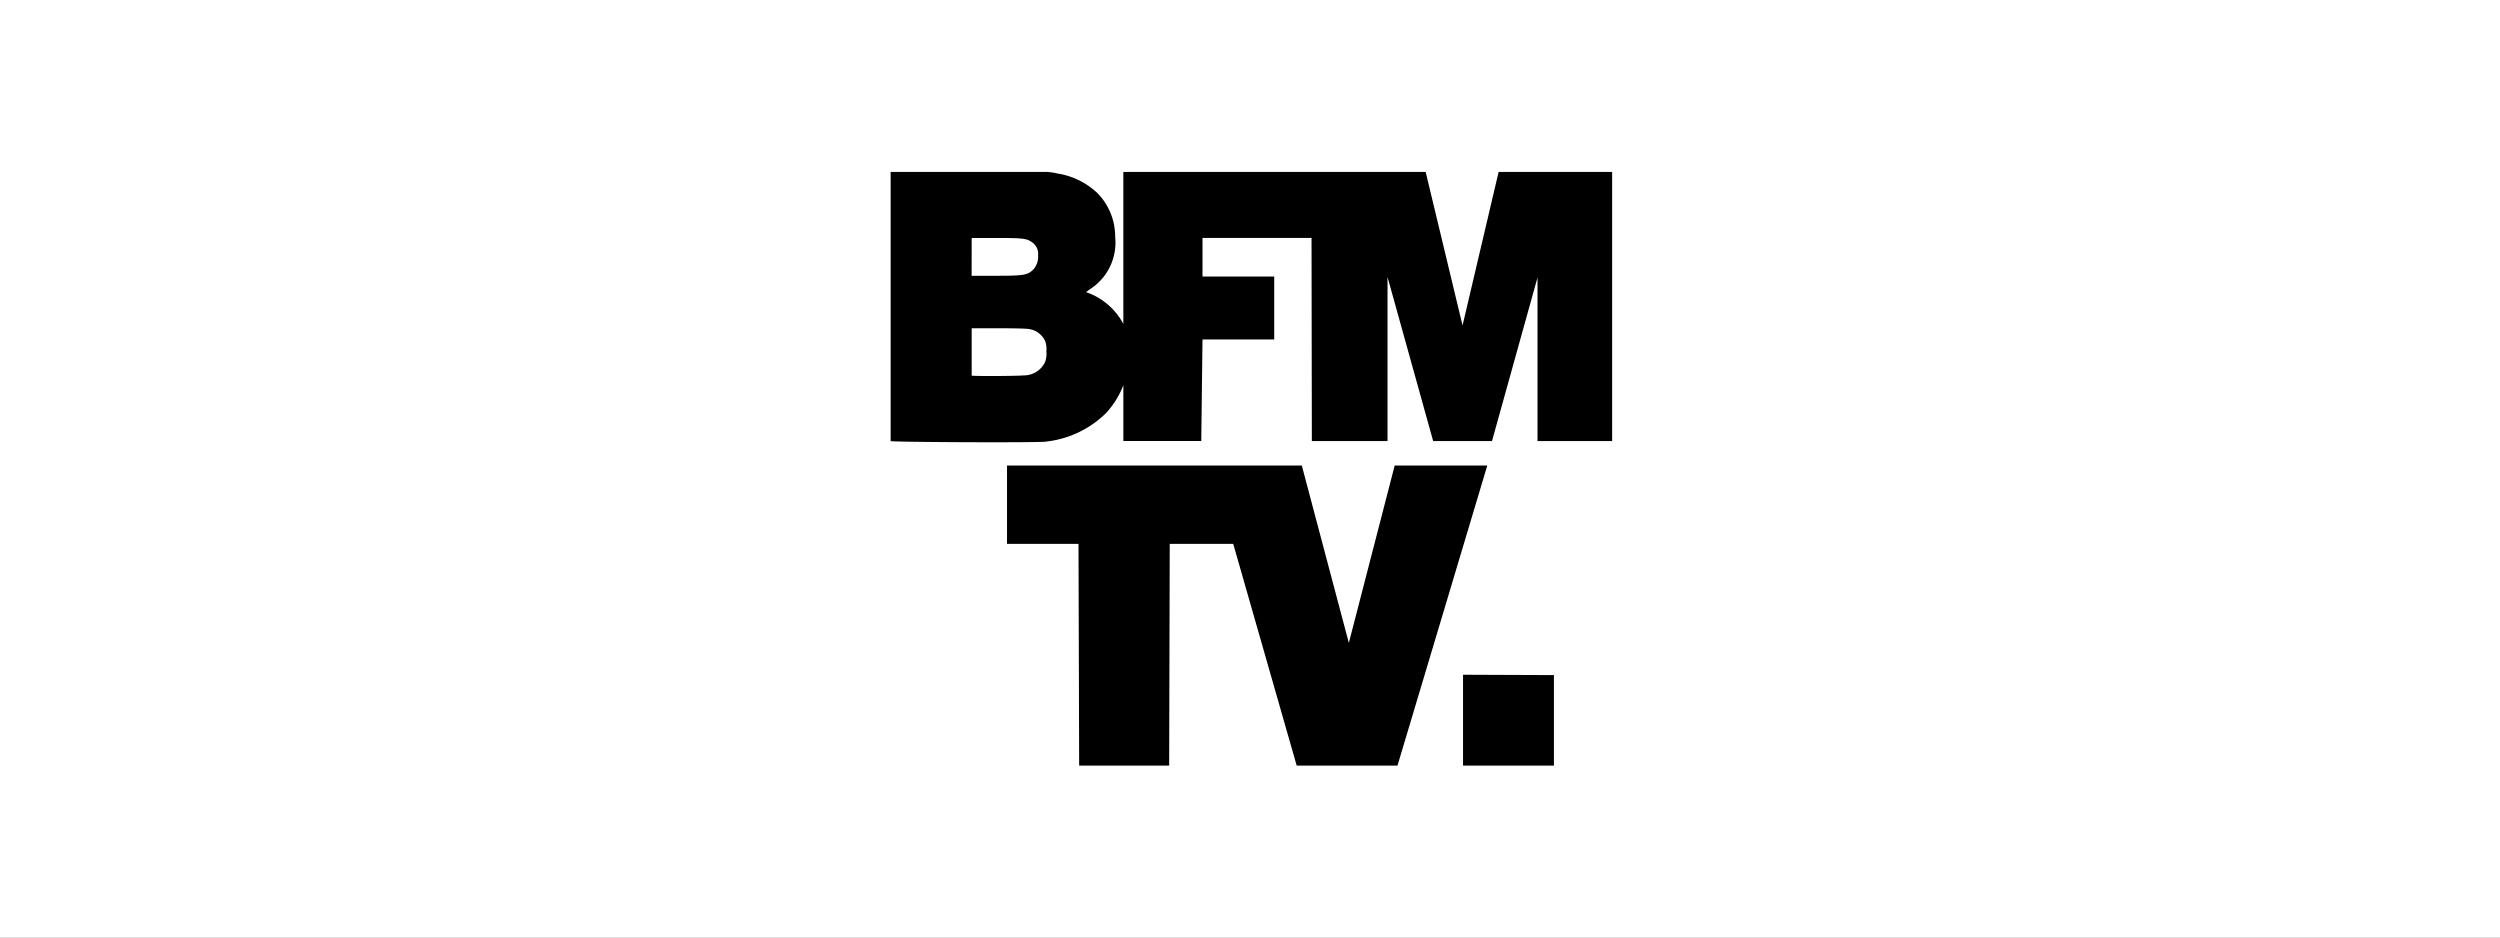 <svg xmlns="http://www.w3.org/2000/svg" xmlns:xlink="http://www.w3.org/1999/xlink" width="160" height="60" viewBox="0 0 160 60">
  <rect x="0" y="0" width="160" height="60" fill="#808080" stroke="none"/>
  <defs>
    <clipPath id="clip-bfm">
      <rect width="160" height="60"/>
    </clipPath>
  </defs>
  <g id="bfm" clip-path="url(#clip-bfm)">
    <rect width="160" height="60" fill="#fff"/>
    <g id="layer1" transform="translate(57 11)">
      <path id="path3403" d="M1170.932,717.566l-5.817-.023v5.817h5.817Z" transform="translate(-1128.481 -685.36)"/>
      <path id="path3429" d="M36.067-197.038l.036-14.191h4.064l4.062,14.191h6.449l5.748-19.206H50.5l-2.934,11.353-3.01-11.353H25.689v5.015h4.575l.042,14.191Zm-7.919-20.734a6.481,6.481,0,0,0,3.887-1.837,5.633,5.633,0,0,0,1.1-1.777v3.573h4.986l.079-6.5h4.59v-4.025H38.2v-2.472h6.978l.02,13h4.843v-10.5l2.921,10.5h3.766l2.913-10.469v10.469h4.776v-17.225H57.152l-2.309,9.826-2.361-9.826H33.134v9.728a4.242,4.242,0,0,0-2.382-2.033,2.748,2.748,0,0,1,.283-.211,3.546,3.546,0,0,0,1.575-3.341,3.968,3.968,0,0,0-1.112-2.764,4.768,4.768,0,0,0-2.6-1.28,3.087,3.087,0,0,0-.311-.064c-.1-.01-.276-.034-.276-.034H18.241v17.225c.089.068,9.058.109,9.908.041ZM23.428-222v-3.03h1.678c.97,0,1.79.019,1.943.045a1.353,1.353,0,0,1,1.073.758,1.466,1.466,0,0,1,.086.683,1.455,1.455,0,0,1-.1.713,1.5,1.5,0,0,1-1.374.818c-.409.045-3.268.056-3.309.013Zm0-8.807h1.548c1.736,0,1.96.026,2.307.269a.89.89,0,0,1,.394.835,1.22,1.22,0,0,1-.293.9c-.377.377-.6.414-2.461.415h-1.5Z" transform="translate(-18.24 235.038)"/>
    </g>
  </g>
</svg>
